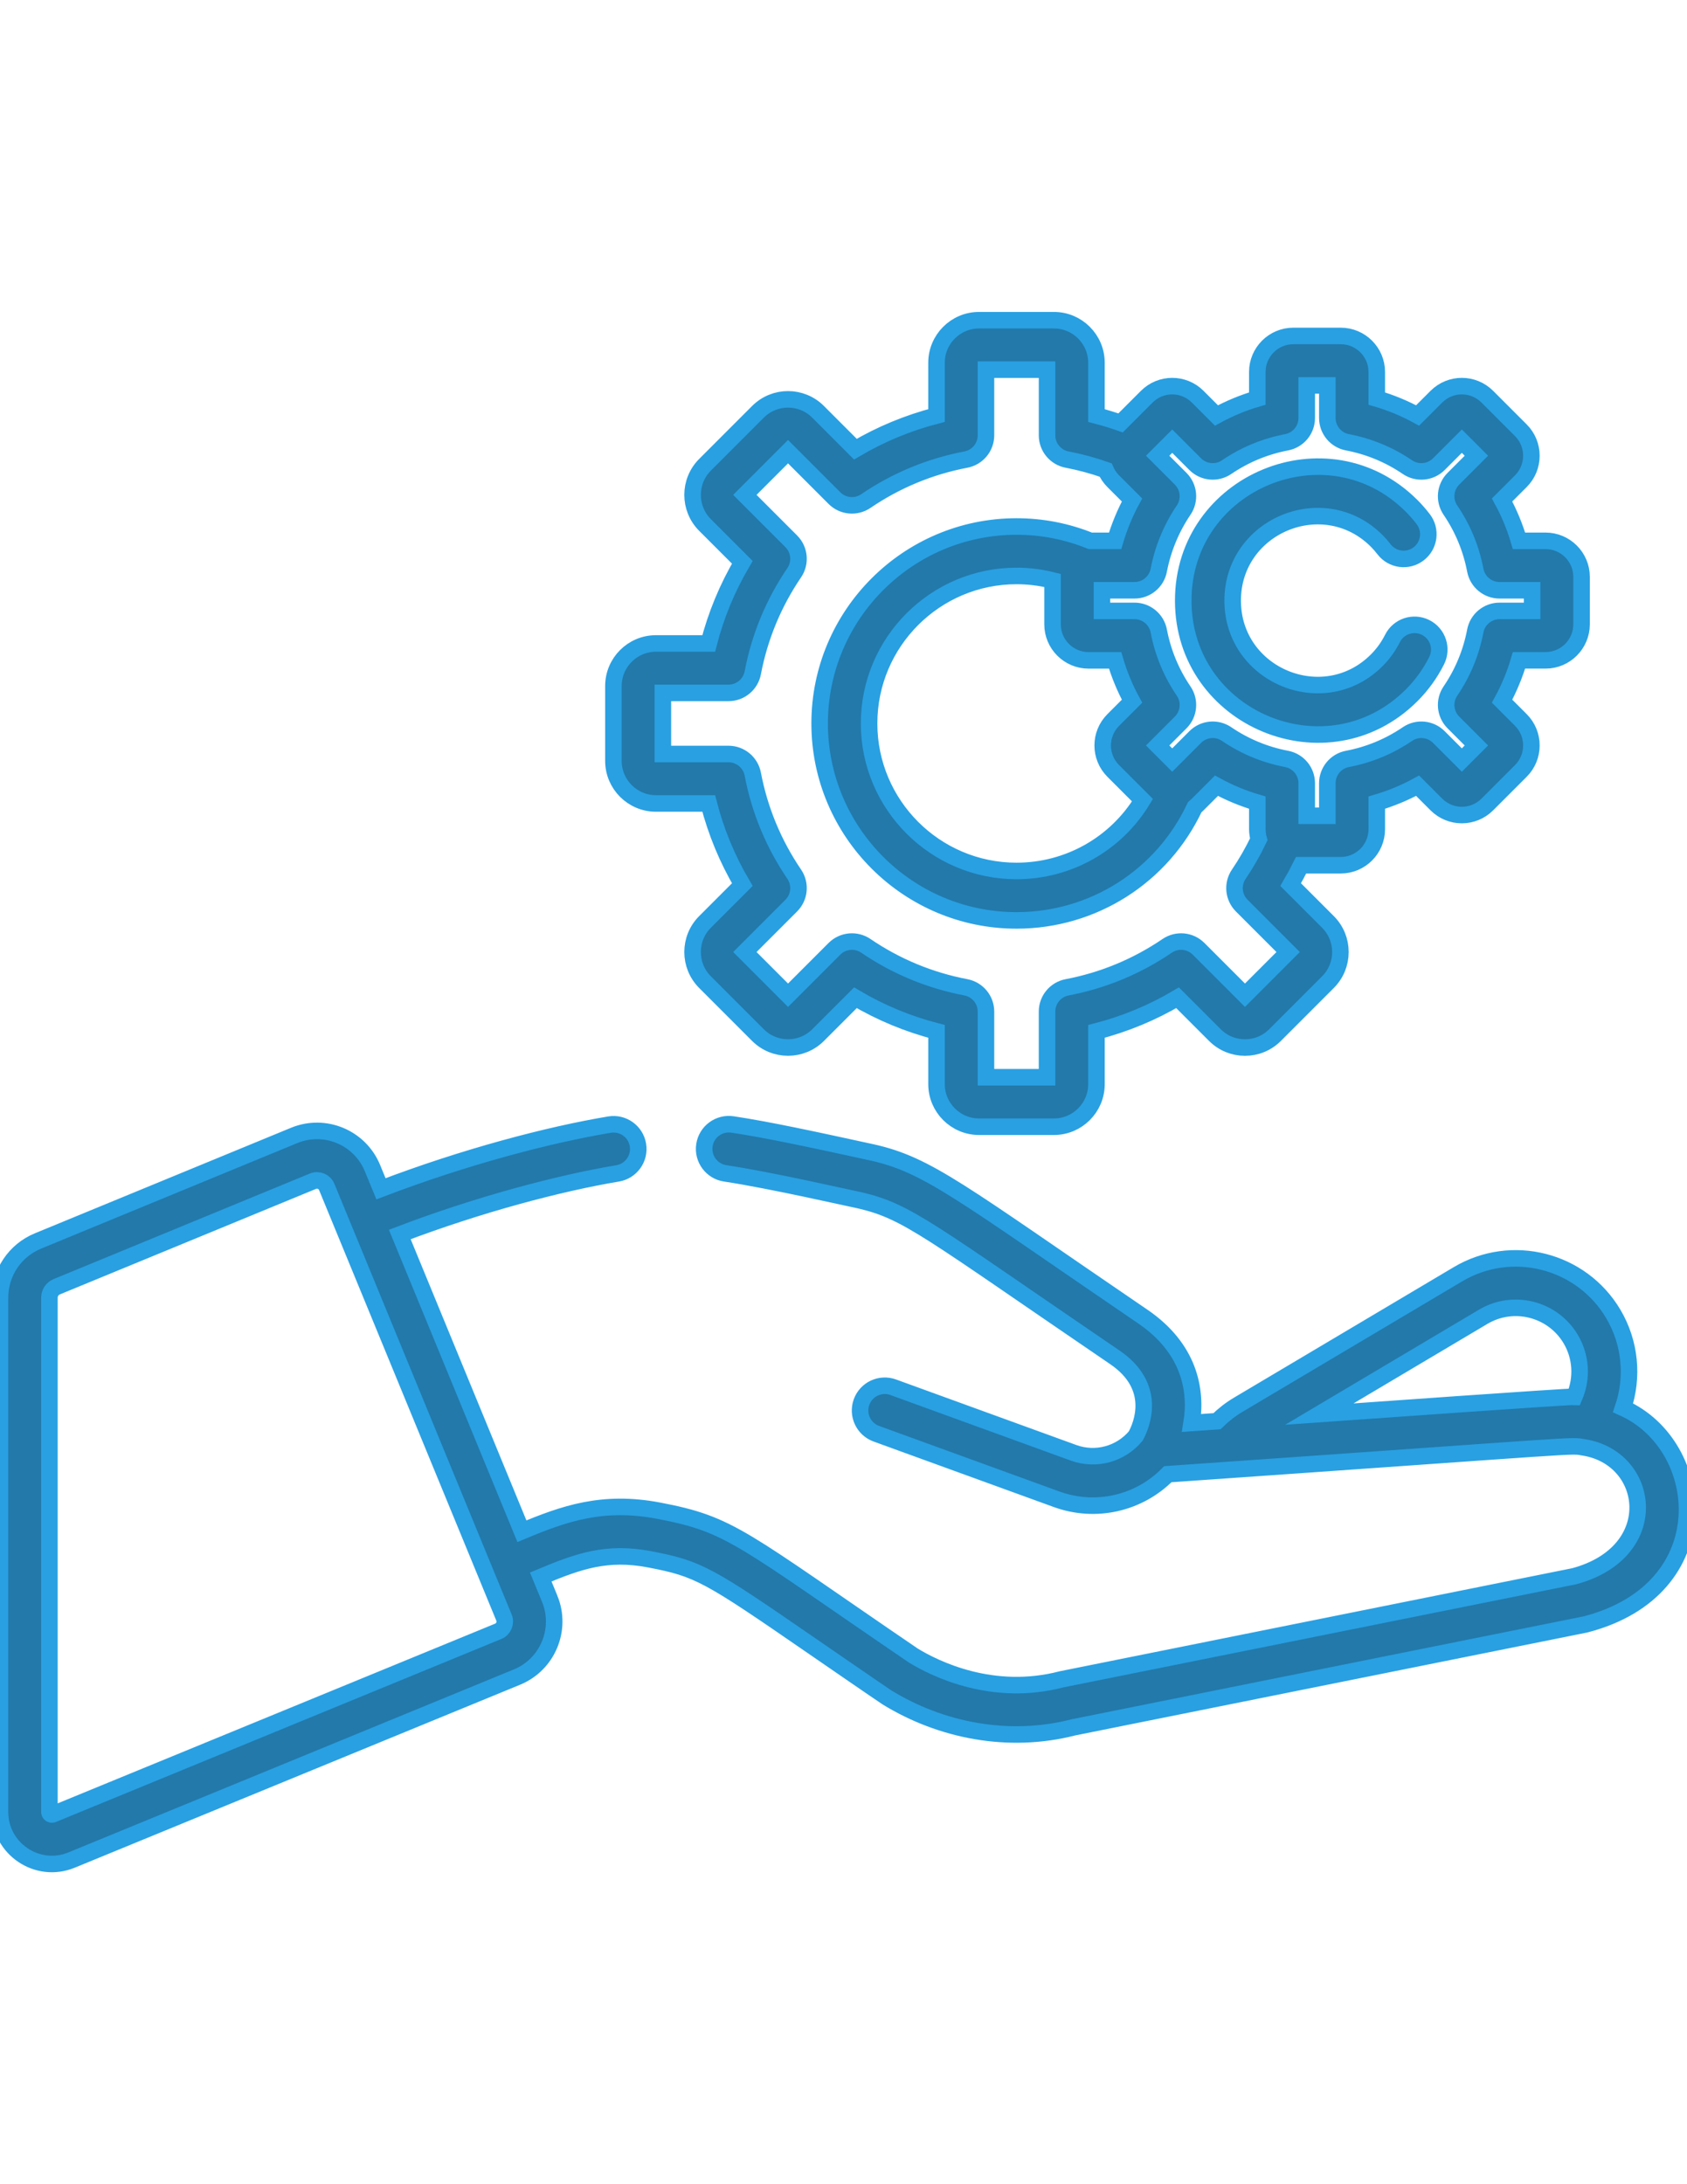 <?xml version="1.0" encoding="utf-8"?>
<!-- Generator: Adobe Illustrator 16.0.0, SVG Export Plug-In . SVG Version: 6.00 Build 0)  -->
<!DOCTYPE svg PUBLIC "-//W3C//DTD SVG 1.1//EN" "http://www.w3.org/Graphics/SVG/1.1/DTD/svg11.dtd">
<svg version="1.1" id="Capa_1" xmlns="http://www.w3.org/2000/svg" xmlns:xlink="http://www.w3.org/1999/xlink" x="0px" y="0px"
	 width="612px" height="792px" viewBox="0 0 612 792" enable-background="new 0 0 612 792" xml:space="preserve">
<g>
	<g>
		<path fill="#2279AA" stroke="#29A0E2" stroke-width="6" stroke-miterlimit="10" d="M588.811,510.481
			c3.767-11.172,2.624-23.642-3.57-34.073c-11.568-19.487-36.834-25.931-56.319-14.361l-79.757,47.345
			c-2.772,1.646-5.336,3.649-7.675,5.949l-9.201,0.641c1.959-12.005-0.892-27.139-17.757-38.624
			c-66.437-45.26-77.876-54.987-98.288-59.514c-22.314-4.87-37.882-8.205-50.494-10.106c-4.894-0.739-9.463,2.63-10.202,7.525
			c-0.739,4.896,2.631,9.464,7.527,10.202c16.846,2.543,44.822,8.989,49.182,9.861c17.105,4.079,24.49,10.738,92.185,56.85
			c15.743,10.726,9.628,24.776,7.579,28.534c-5.49,6.571-14.479,9.023-22.566,6.088l-65.416-23.771
			c-4.658-1.693-9.797,0.711-11.486,5.362c-1.69,4.653,0.71,9.797,5.363,11.487l65.416,23.773
			c14.209,5.159,29.899,1.487,40.327-9.096c155.735-10.832,145.451-10.597,150.971-9.71c24.246,3.889,28.875,37.977-3.561,46.717
			c-0.399,0.08-185.511,37.261-185.902,37.361c-25.002,6.531-45.833-3.734-53.809-8.591c-62.919-42.869-66.049-47.536-92.439-52.551
			c-20.333-3.86-34.297,1.073-49.582,7.456l-44.307-107.603c28.847-10.982,58.169-18.668,79.025-22.153
			c4.884-0.814,8.182-5.435,7.367-10.317c-0.815-4.883-5.422-8.182-10.318-7.368c-22.052,3.681-52.578,11.694-82.897,23.271
			l-3.091-7.509c-4.577-11.117-17.288-16.417-28.408-11.836l-92.952,38.275C5.4,453.445,0,461.508,0,470.544v186.499
			c0,13.347,13.57,22.514,25.979,17.417l161.591-66.356c11.095-4.567,16.405-17.312,11.836-28.407c0,0,0,0-0.001,0l-3.243-7.876
			c13.906-5.813,24.043-9.342,39.407-6.422c18.011,3.423,21.307,5.479,59.112,31.521c1.138,0.784,25.948,17.866,27.125,18.591
			c19.452,11.929,43.992,16.893,67.628,10.829l185.433-37.253c0.167-0.033,0.334-0.073,0.5-0.116
			C624.258,576.199,619.448,524.209,588.811,510.481z M571.162,506.489c-2.85-0.136-77.564,5.229-92.545,6.271l59.456-35.294
			c10.991-6.521,25.231-2.887,31.75,8.099C573.634,491.98,574.045,499.771,571.162,506.489z M180.754,591.523L19.169,657.874
			c-0.122,0.05-0.445,0.182-0.842-0.085c-0.398-0.268-0.398-0.615-0.398-0.746V470.544c0-1.743,1.041-3.298,2.654-3.961
			l92.951-38.275c1.964-0.811,4.198,0.138,5.002,2.085c1.825,4.433,62.254,151.187,64.291,156.133
			C183.634,588.479,182.699,590.723,180.754,591.523z"/>
	</g>
</g>
<g>
	<g>
		<path fill="#2279AA" stroke="#29A0E2" stroke-width="6" stroke-miterlimit="10" d="M560.686,196.113h-9.632
			c-1.518-5.153-3.565-10.104-6.136-14.817l6.81-6.81c5.092-5.091,5.093-13.377-0.001-18.47l-12.171-12.171
			c-5.105-5.105-13.366-5.105-18.473-0.001l-6.81,6.809c-4.712-2.569-9.662-4.619-14.816-6.134v-9.632
			c0-7.202-5.857-13.062-13.062-13.062h-17.212c-7.2,0-13.061,5.859-13.061,13.062v9.632c-5.154,1.516-10.104,3.565-14.817,6.135
			l-6.809-6.809c-5.106-5.105-13.367-5.105-18.473-0.001l-9.503,9.504c-2.887-1-5.806-1.9-8.754-2.667v-19.145
			c0-8.507-6.921-15.427-15.427-15.427h-27.162c-8.506,0-15.427,6.921-15.427,15.427v19.138
			c-10.355,2.674-20.209,6.757-29.431,12.195l-13.531-13.535c-6.028-6.03-15.789-6.032-21.819,0l-19.205,19.205
			c-6.014,6.015-6.014,15.802,0,21.818l13.535,13.535c-5.439,9.224-9.521,19.076-12.194,29.431h-19.138
			c-8.507,0-15.428,6.921-15.428,15.427v27.16c0,8.507,6.921,15.428,15.428,15.428h19.137c2.674,10.355,6.757,20.208,12.195,29.43
			l-13.535,13.536c-6.014,6.015-6.014,15.802,0,21.818l19.205,19.205c6.015,6.015,15.802,6.016,21.819,0l13.534-13.535
			c9.222,5.438,19.076,9.521,29.432,12.195v19.137c0,8.507,6.921,15.428,15.427,15.428h27.162c8.506,0,15.427-6.921,15.427-15.428
			v-19.137c10.354-2.674,20.209-6.757,29.432-12.195l13.533,13.534c6.03,6.031,15.787,6.03,21.818,0.001l19.205-19.207
			c6.014-6.016,6.014-15.803,0-21.816l-13.541-13.542c1.346-2.292,2.609-4.639,3.797-7.028h14.384
			c7.201,0,13.062-5.859,13.062-13.062v-9.632c5.153-1.517,10.104-3.565,14.817-6.135l6.808,6.807
			c5.099,5.1,13.366,5.109,18.473,0.001l12.173-12.173c5.093-5.092,5.093-13.378,0-18.47l-6.81-6.81
			c2.568-4.713,4.618-9.664,6.135-14.817h9.632c7.202,0,13.063-5.858,13.063-13.06v-17.211
			C573.746,201.971,567.888,196.113,560.686,196.113z M451.646,360.879l-16.84-16.837c-3.043-3.043-7.816-3.493-11.377-1.076
			c-11.022,7.488-23.237,12.549-36.304,15.042c-4.227,0.806-7.286,4.503-7.286,8.806v23.808h-22.155v-23.808
			c0-4.304-3.059-8-7.284-8.806c-13.067-2.492-25.282-7.553-36.305-15.042c-3.559-2.417-8.335-1.968-11.378,1.076l-16.837,16.837
			l-15.667-15.667l16.838-16.839c3.042-3.042,3.494-7.818,1.076-11.377c-7.491-11.024-12.551-23.238-15.042-36.303
			c-0.806-4.228-4.503-7.287-8.806-7.287h-23.809V251.25h23.809c4.305,0,8-3.059,8.806-7.287
			c2.491-13.065,7.551-25.28,15.042-36.303c2.417-3.56,1.966-8.335-1.076-11.377l-16.838-16.837l15.667-15.667l16.837,16.838
			c3.044,3.043,7.821,3.494,11.378,1.076c11.023-7.49,23.236-12.551,36.305-15.042c4.227-0.806,7.284-4.502,7.284-8.806v-23.807
			h22.157v23.808c0,4.304,3.06,8,7.286,8.806c4.716,0.898,9.396,2.165,13.964,3.772c0.621,1.436,1.554,2.85,2.766,4.059l6.81,6.81
			c-2.455,4.504-4.602,9.603-6.136,14.817h-9.019c-8.515-3.45-17.504-5.197-26.749-5.197c-39.378,0-71.416,32.036-71.416,71.415
			c0,39.38,32.037,71.417,71.416,71.417c27.86,0,52.912-16.021,64.66-41.073c0.001-0.001,0.001-0.001,0.002-0.002
			c0.37-0.296,0.729-0.612,1.072-0.955l6.809-6.809c4.713,2.569,9.664,4.62,14.817,6.136v9.632c0,1.2,0.246,2.728,0.526,3.683
			c-2.109,4.412-4.539,8.649-7.251,12.643c-2.418,3.56-1.969,8.335,1.073,11.377l16.84,16.838L451.646,360.879z M403.857,279.543
			l10.604,10.606c-9.605,15.813-26.788,25.668-45.695,25.668c-29.492,0-53.484-23.995-53.484-53.487
			c0-29.493,23.993-53.486,53.484-53.486c4.454,0,8.824,0.554,13.074,1.627v15.916c0,7.202,5.858,13.063,13.063,13.063h9.633
			c1.517,5.154,3.564,10.104,6.136,14.817l-6.808,6.807C398.756,266.171,398.749,274.438,403.857,279.543z M555.816,221.518h-11.81
			c-4.304,0-7.999,3.058-8.806,7.284c-1.498,7.852-4.532,15.181-9.02,21.781c-2.418,3.56-1.968,8.335,1.074,11.378l8.349,8.348
			l-5.286,5.286l-8.348-8.348c-3.042-3.043-7.819-3.494-11.38-1.074c-6.599,4.486-13.928,7.521-21.78,9.019
			c-4.228,0.807-7.284,4.503-7.284,8.806v11.809h-7.478v-11.809c0-4.308-3.064-8-7.284-8.806
			c-7.852-1.498-15.179-4.533-21.779-9.019c-3.56-2.418-8.335-1.968-11.381,1.076l-8.348,8.348l-5.286-5.287l8.349-8.348
			c3.044-3.043,3.493-7.82,1.074-11.379c-4.485-6.598-7.52-13.925-9.02-21.781c-0.809-4.227-4.504-7.283-8.807-7.283h-11.81v-7.476
			h11.81c4.304,0,7.997-3.058,8.807-7.283c1.444-7.574,4.506-15.144,9.02-21.781c2.418-3.56,1.969-8.336-1.074-11.379l-8.349-8.348
			l5.286-5.286l8.349,8.348c3.045,3.043,7.821,3.494,11.38,1.075c6.599-4.485,13.926-7.52,21.779-9.019
			c4.228-0.807,7.284-4.504,7.284-8.806v-11.809h7.478v11.809c0,4.303,3.059,7.999,7.284,8.806
			c7.854,1.499,15.181,4.533,21.78,9.019c3.558,2.418,8.337,1.97,11.38-1.075l8.348-8.348l5.286,5.286l-8.349,8.348
			c-3.042,3.043-3.493,7.82-1.074,11.378c4.486,6.6,7.521,13.929,9.02,21.781c0.807,4.227,4.504,7.284,8.806,7.284h11.81V221.518z"
			/>
	</g>
</g>
<g>
	<g>
		<path fill="#2279AA" stroke="#29A0E2" stroke-width="6" stroke-miterlimit="10" d="M517.188,227.527
			c-4.421-2.221-9.813-0.438-12.033,3.988c-1.475,2.935-3.396,5.598-5.711,7.914c-19.225,19.223-52.266,5.538-52.266-21.648
			c0-27.171,33.029-40.882,52.263-21.649c0.91,0.911,1.802,1.932,2.648,3.034c3.015,3.927,8.641,4.666,12.57,1.648
			c3.926-3.016,4.663-8.645,1.646-12.571c-1.317-1.716-2.727-3.327-4.186-4.787c-30.527-30.526-82.871-8.727-82.871,34.326
			c0,43.118,52.391,64.803,82.871,34.325c3.673-3.673,6.72-7.894,9.056-12.545C523.398,235.136,521.612,229.749,517.188,227.527z"/>
	</g>
</g>
</svg>
